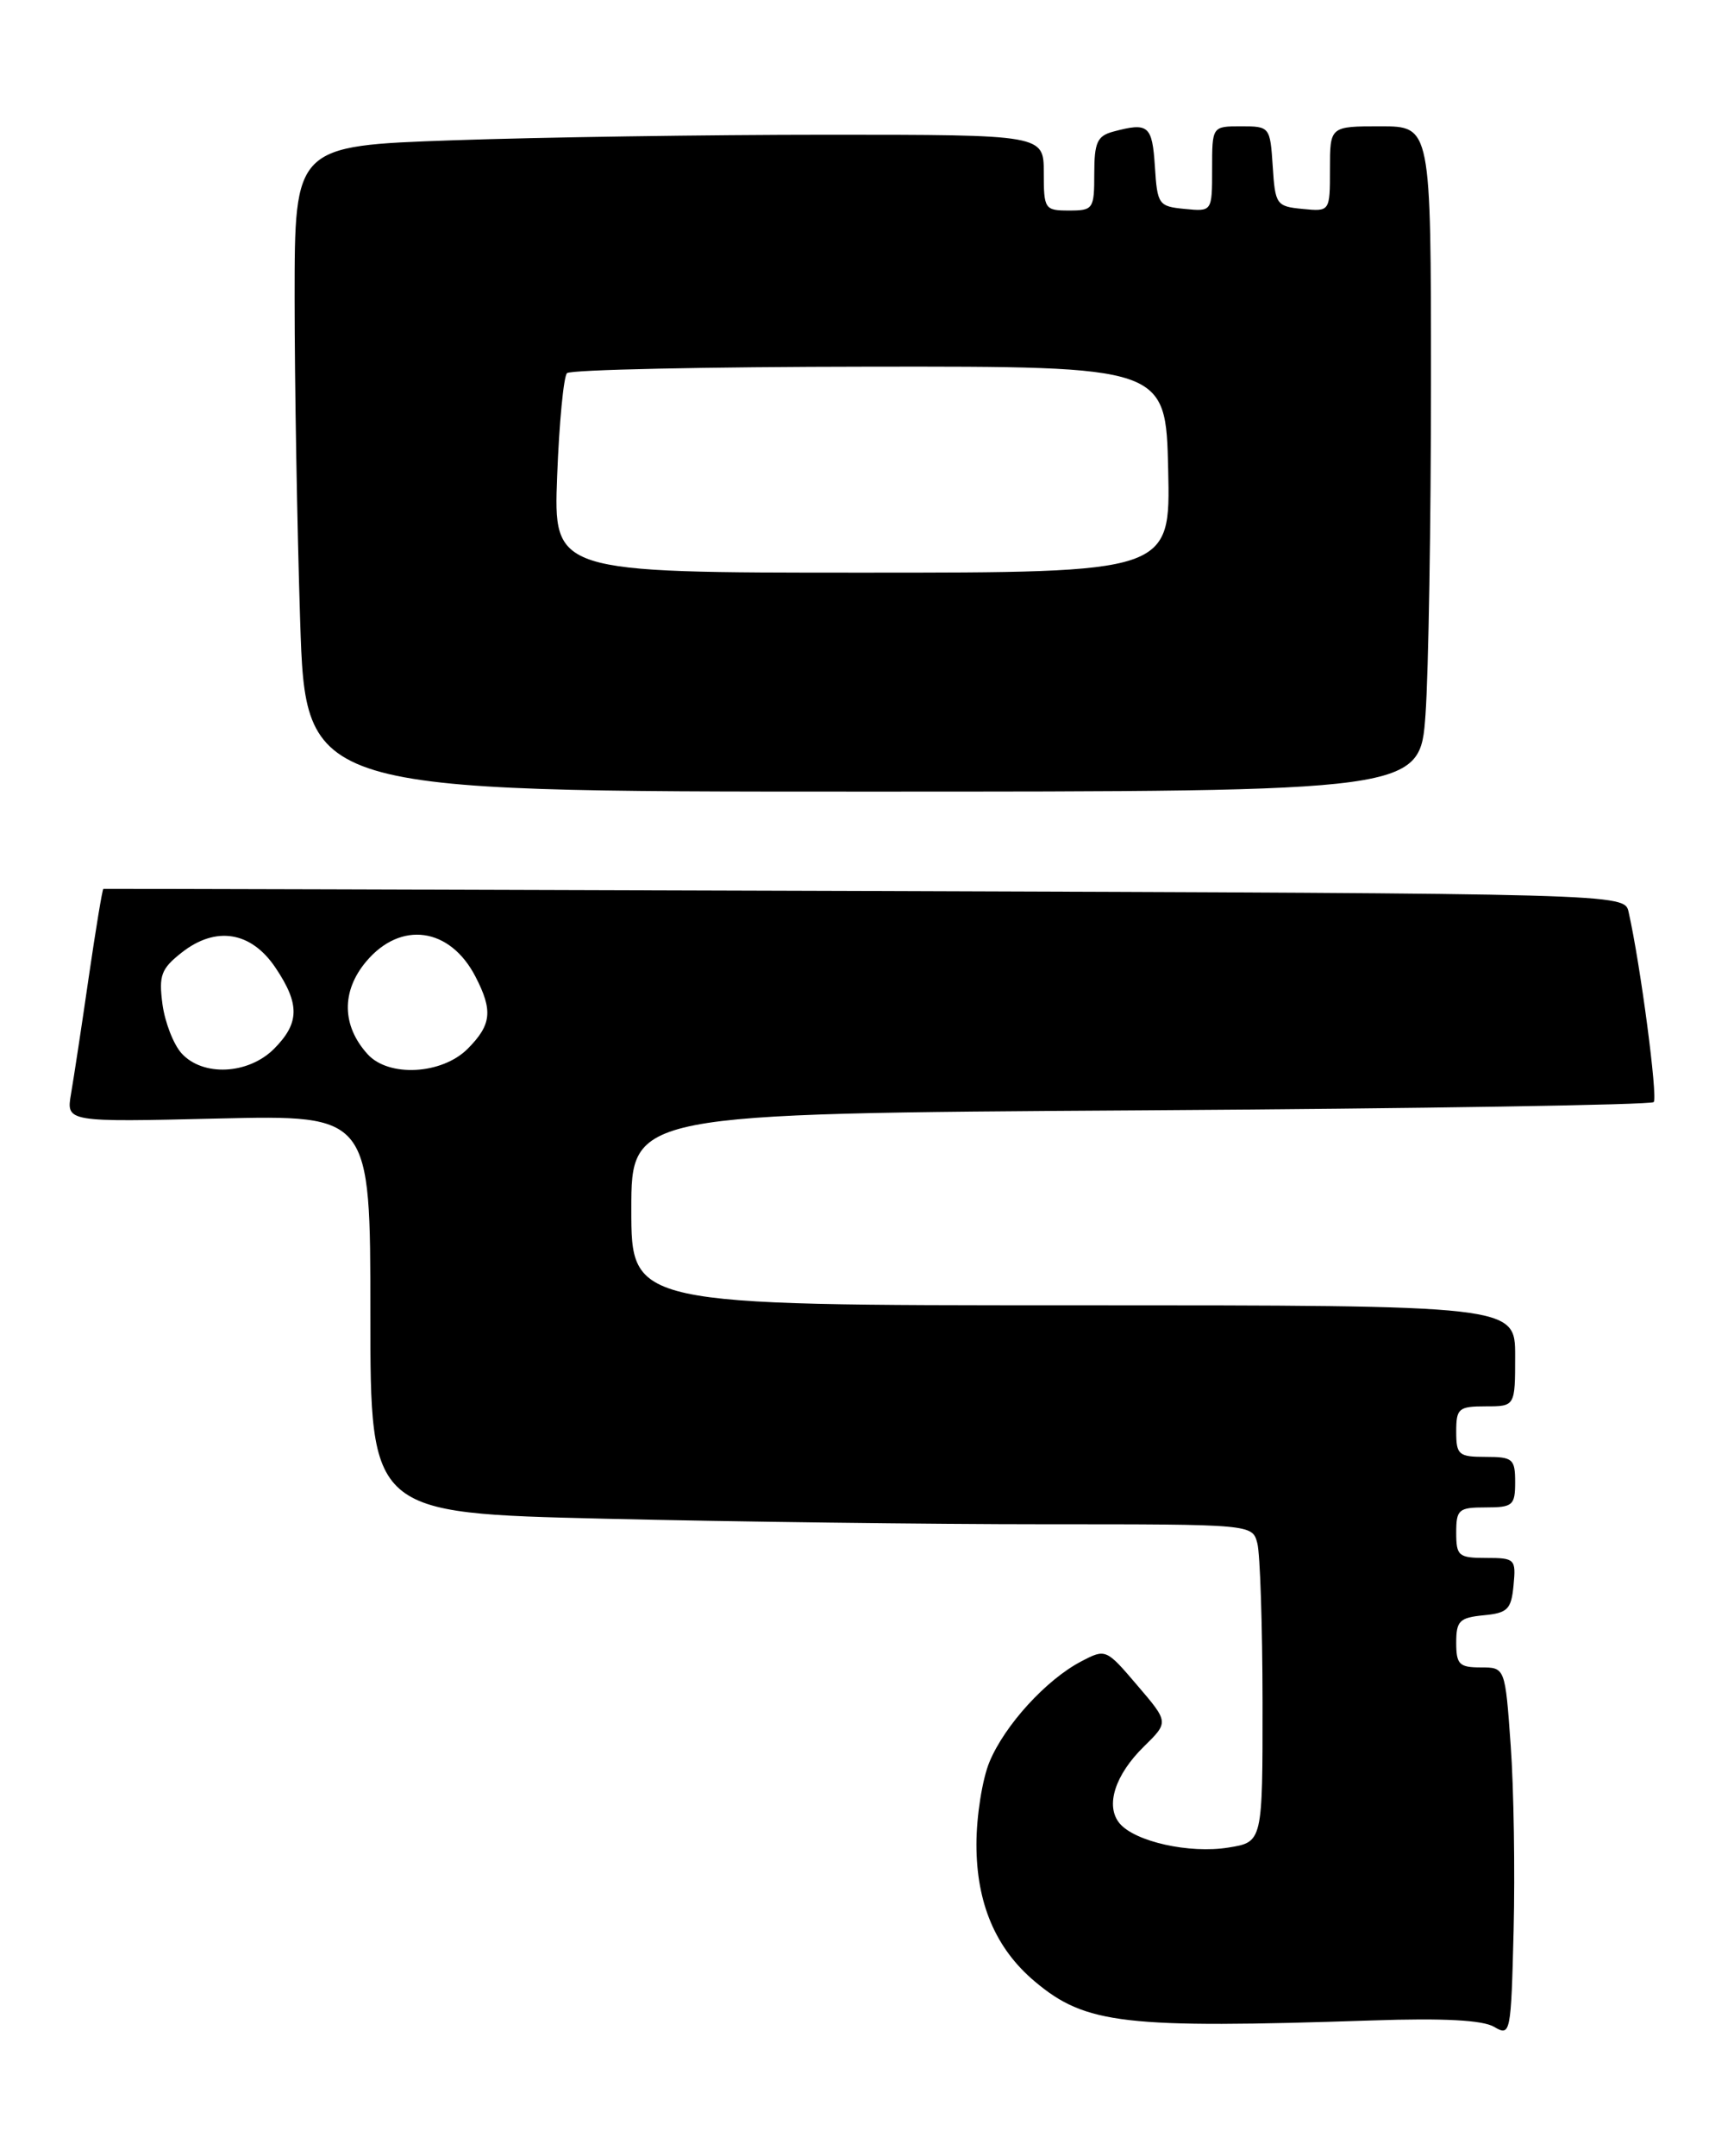 <?xml version="1.0" encoding="UTF-8" standalone="no"?>
<!DOCTYPE svg PUBLIC "-//W3C//DTD SVG 1.1//EN" "http://www.w3.org/Graphics/SVG/1.1/DTD/svg11.dtd" >
<svg xmlns="http://www.w3.org/2000/svg" xmlns:xlink="http://www.w3.org/1999/xlink" version="1.1" viewBox="0 0 206 256">
 <g >
 <path fill="currentColor"
d=" M 179.47 207.25 C 178.81 198.00 178.81 198.00 175.91 198.00 C 173.36 198.00 173.00 197.64 173.00 195.06 C 173.00 192.48 173.39 192.09 176.25 191.81 C 179.11 191.54 179.54 191.11 179.81 188.25 C 180.11 185.13 179.98 185.00 176.56 185.00 C 173.27 185.00 173.00 184.77 173.00 182.00 C 173.00 179.24 173.28 179.00 176.50 179.00 C 179.72 179.00 180.00 178.76 180.00 176.00 C 180.00 173.24 179.72 173.00 176.50 173.00 C 173.28 173.00 173.00 172.76 173.00 170.00 C 173.00 167.24 173.28 167.00 176.50 167.00 C 180.00 167.00 180.00 167.00 180.00 161.00 C 180.00 155.00 180.00 155.00 127.50 155.00 C 75.00 155.00 75.00 155.00 75.00 143.62 C 75.00 132.23 75.00 132.23 135.43 131.85 C 168.67 131.64 196.13 131.20 196.46 130.87 C 196.97 130.36 194.89 114.55 193.48 108.30 C 192.99 106.11 192.99 106.11 102.74 105.80 C 53.11 105.64 12.40 105.52 12.28 105.55 C 12.16 105.58 11.38 110.31 10.54 116.05 C 9.71 121.80 8.76 128.02 8.44 129.88 C 7.86 133.25 7.86 133.25 25.93 132.82 C 44.00 132.40 44.00 132.40 44.00 156.04 C 44.00 179.68 44.00 179.68 71.75 180.34 C 87.01 180.70 110.59 181.00 124.13 181.00 C 148.77 181.00 148.77 181.00 149.37 183.25 C 149.70 184.49 149.98 192.98 149.99 202.12 C 150.00 218.74 150.00 218.74 145.94 219.39 C 141.30 220.14 134.82 218.69 133.00 216.51 C 131.29 214.43 132.45 210.77 135.91 207.38 C 138.85 204.50 138.85 204.50 135.11 200.13 C 131.41 195.79 131.36 195.76 128.44 197.29 C 124.29 199.46 119.37 204.85 117.55 209.22 C 116.70 211.26 116.00 215.67 116.00 219.01 C 116.00 226.01 118.28 231.38 122.93 235.29 C 128.98 240.38 133.54 240.90 163.00 239.92 C 171.52 239.63 176.14 239.88 177.50 240.68 C 179.45 241.83 179.51 241.55 179.82 229.18 C 179.99 222.21 179.84 212.34 179.47 207.25 Z  M 169.35 84.85 C 169.71 79.81 170.00 62.04 170.00 45.35 C 170.00 15.00 170.00 15.00 164.00 15.00 C 158.00 15.00 158.00 15.00 158.00 20.06 C 158.00 25.13 158.00 25.13 154.75 24.81 C 151.63 24.51 151.49 24.30 151.20 19.75 C 150.89 15.06 150.85 15.00 147.45 15.00 C 144.00 15.00 144.00 15.00 144.00 20.06 C 144.00 25.13 144.00 25.13 140.75 24.81 C 137.63 24.51 137.49 24.30 137.20 19.75 C 136.88 14.88 136.43 14.51 132.25 15.63 C 130.35 16.14 130.00 16.92 130.00 20.62 C 130.00 24.82 129.88 25.00 127.00 25.00 C 124.11 25.00 124.00 24.83 124.00 20.50 C 124.00 16.00 124.00 16.00 98.25 16.00 C 84.09 16.00 64.06 16.30 53.75 16.66 C 35.00 17.32 35.00 17.32 35.00 35.41 C 35.00 45.36 35.30 62.61 35.66 73.75 C 36.32 94.00 36.32 94.00 102.51 94.00 C 168.70 94.00 168.70 94.00 169.35 84.85 Z  M 21.57 125.08 C 20.61 124.02 19.59 121.39 19.30 119.24 C 18.85 115.82 19.14 115.04 21.59 113.11 C 25.64 109.93 29.83 110.60 32.72 114.90 C 35.64 119.24 35.60 121.49 32.55 124.55 C 29.49 127.60 24.09 127.86 21.57 125.08 Z  M 43.67 125.18 C 40.60 121.80 40.54 117.70 43.50 114.18 C 47.60 109.30 53.46 110.11 56.49 115.98 C 58.58 120.02 58.39 121.70 55.55 124.55 C 52.49 127.60 46.16 127.94 43.67 125.18 Z  M 66.19 56.52 C 66.43 50.21 66.96 44.71 67.36 44.31 C 67.76 43.90 83.93 43.56 103.30 43.54 C 138.50 43.50 138.50 43.50 138.78 55.75 C 139.06 68.00 139.06 68.00 102.40 68.00 C 65.75 68.00 65.75 68.00 66.19 56.52 Z "/>
</g>
</svg>